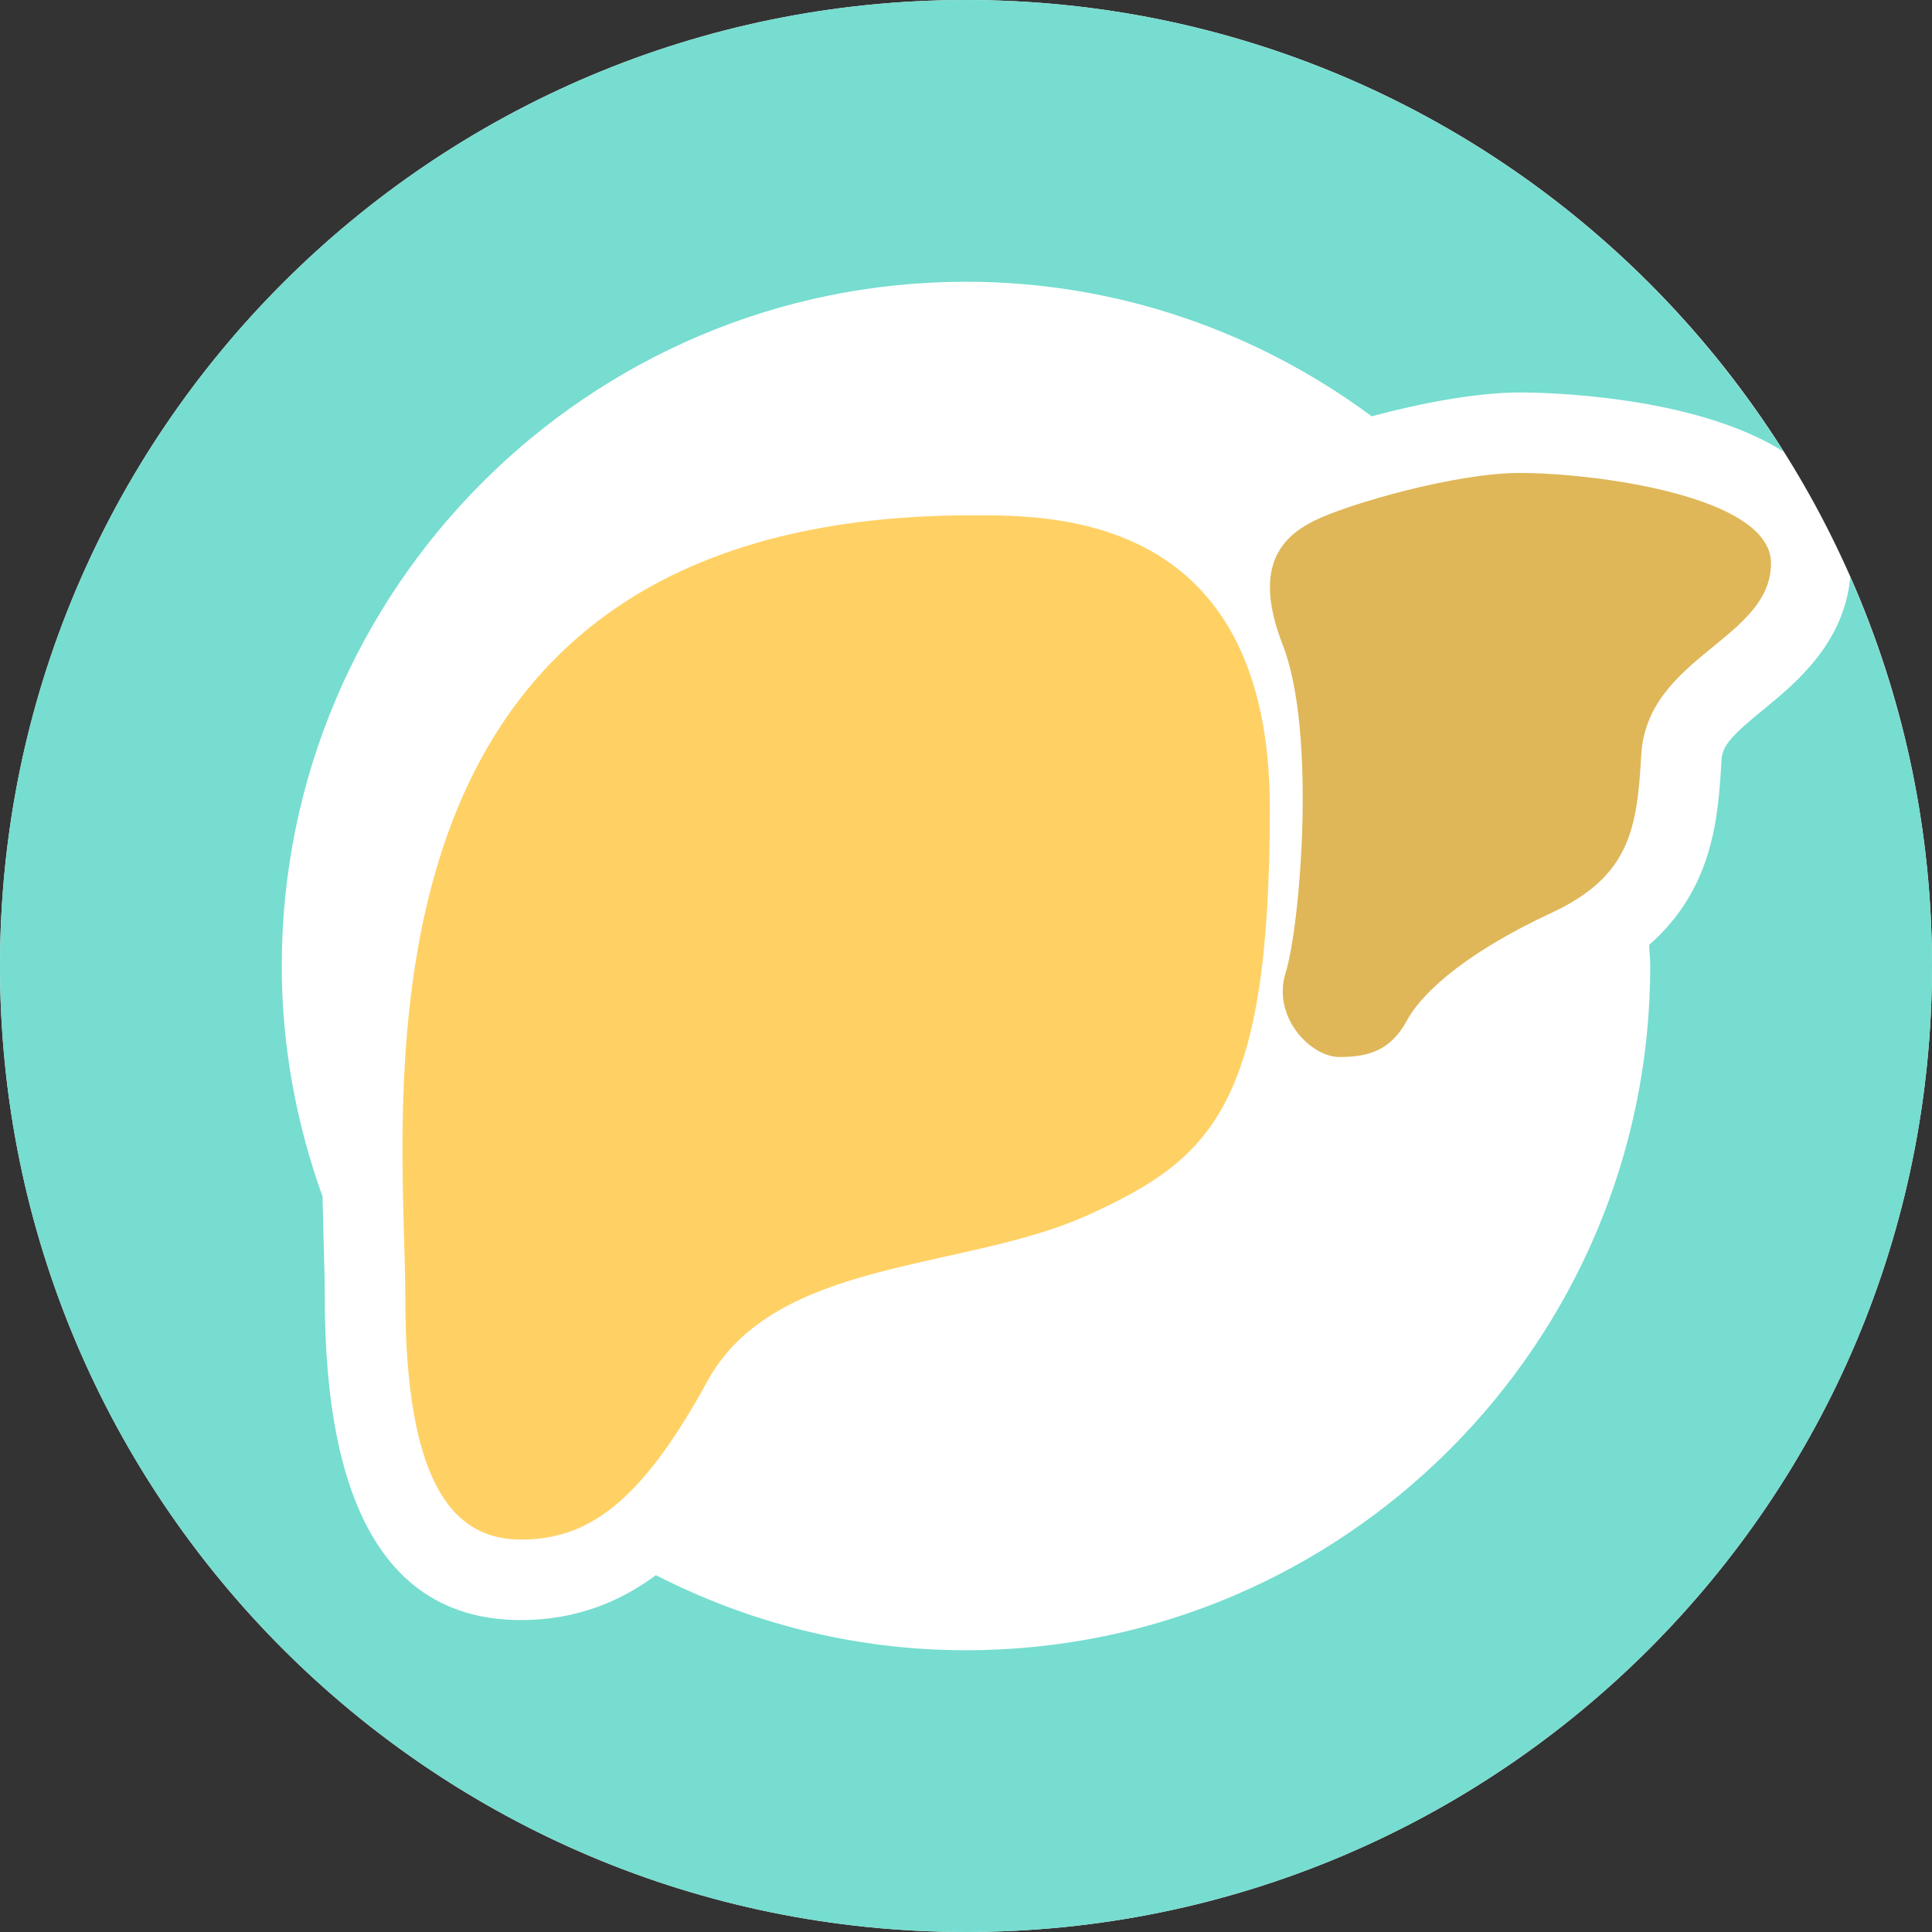 <?xml version="1.0" encoding="utf-8"?>
<!-- Generator: Adobe Illustrator 16.0.4, SVG Export Plug-In . SVG Version: 6.00 Build 0)  -->
<!DOCTYPE svg PUBLIC "-//W3C//DTD SVG 1.1//EN" "http://www.w3.org/Graphics/SVG/1.1/DTD/svg11.dtd">
<svg version="1.1" id="Ebene_3_Kopie_Kopie" xmlns="http://www.w3.org/2000/svg" xmlns:xlink="http://www.w3.org/1999/xlink"
	 x="0px" y="0px" width="48px" height="48px" viewBox="0 0 48 48" enable-background="new 0 0 48 48" xml:space="preserve">
<rect x="0" y="0" width="48" height="48" fill="#333333" stroke="none"/>
<path fill="#FFFFFF" d="M24,0C10.745,0,0,10.745,0,24s10.745,24,24,24s24-10.745,24-24S37.255,0,24,0L24,0z"/>
<path fill="#76DDD0" d="M45.97,14.339c-0.153,1.629-1.331,2.614-2.139,3.274c-0.79,0.646-1.039,0.904-1.06,1.261
	c-0.08,1.391-0.188,3.187-1.799,4.603C40.979,23.652,41,23.823,41,24c0,9.374-7.626,17-17,17c-2.774,0-5.388-0.682-7.704-1.865
	c-0.919,0.68-2.012,1.115-3.353,1.115c-3.234,0-4.874-2.701-4.874-8.029c0-0.387-0.013-0.841-0.028-1.349
	c-0.01-0.354-0.02-0.742-0.028-1.146C7.369,27.934,7,26.012,7,24c0-9.374,7.626-17,17-17c3.775,0,7.256,1.252,10.08,3.343
	c1.219-0.328,2.605-0.592,3.68-0.592c0.585,0,4.313,0.06,6.551,1.468C40.061,4.48,32.557,0,24,0C10.745,0,0,10.745,0,24
	s10.745,24,24,24s24-10.745,24-24C48,20.562,47.271,17.295,45.97,14.339z"/>
<g>
	<path fill="#DFB758" d="M37.76,11.75c-1.594,0-4.275,0.771-5.117,1.192c-0.841,0.421-1.515,1.181-0.772,3.084
		c0.846,2.173,0.425,7.01,0.073,8.131c-0.353,1.123,0.632,2.104,1.33,2.104c0.701,0,1.265-0.14,1.685-0.913
		c0.421-0.771,1.612-1.75,3.576-2.663c1.962-0.911,2.138-2.094,2.241-3.926C40.915,16.307,44,15.887,44,13.994
		C44,12.311,39.583,11.75,37.76,11.75z"/>
	<path fill="#FFD165" d="M24.16,12.802c-15.984,0-14.091,14.651-14.091,19.419c0,4.769,1.262,6.029,2.874,6.029
		c1.612,0,2.944-0.842,4.627-3.926c1.683-3.085,6.379-2.734,9.463-4.137c3.084-1.403,4.516-2.733,4.516-10.097
		C31.551,12.732,26.123,12.802,24.16,12.802z"/>
</g>
</svg>
